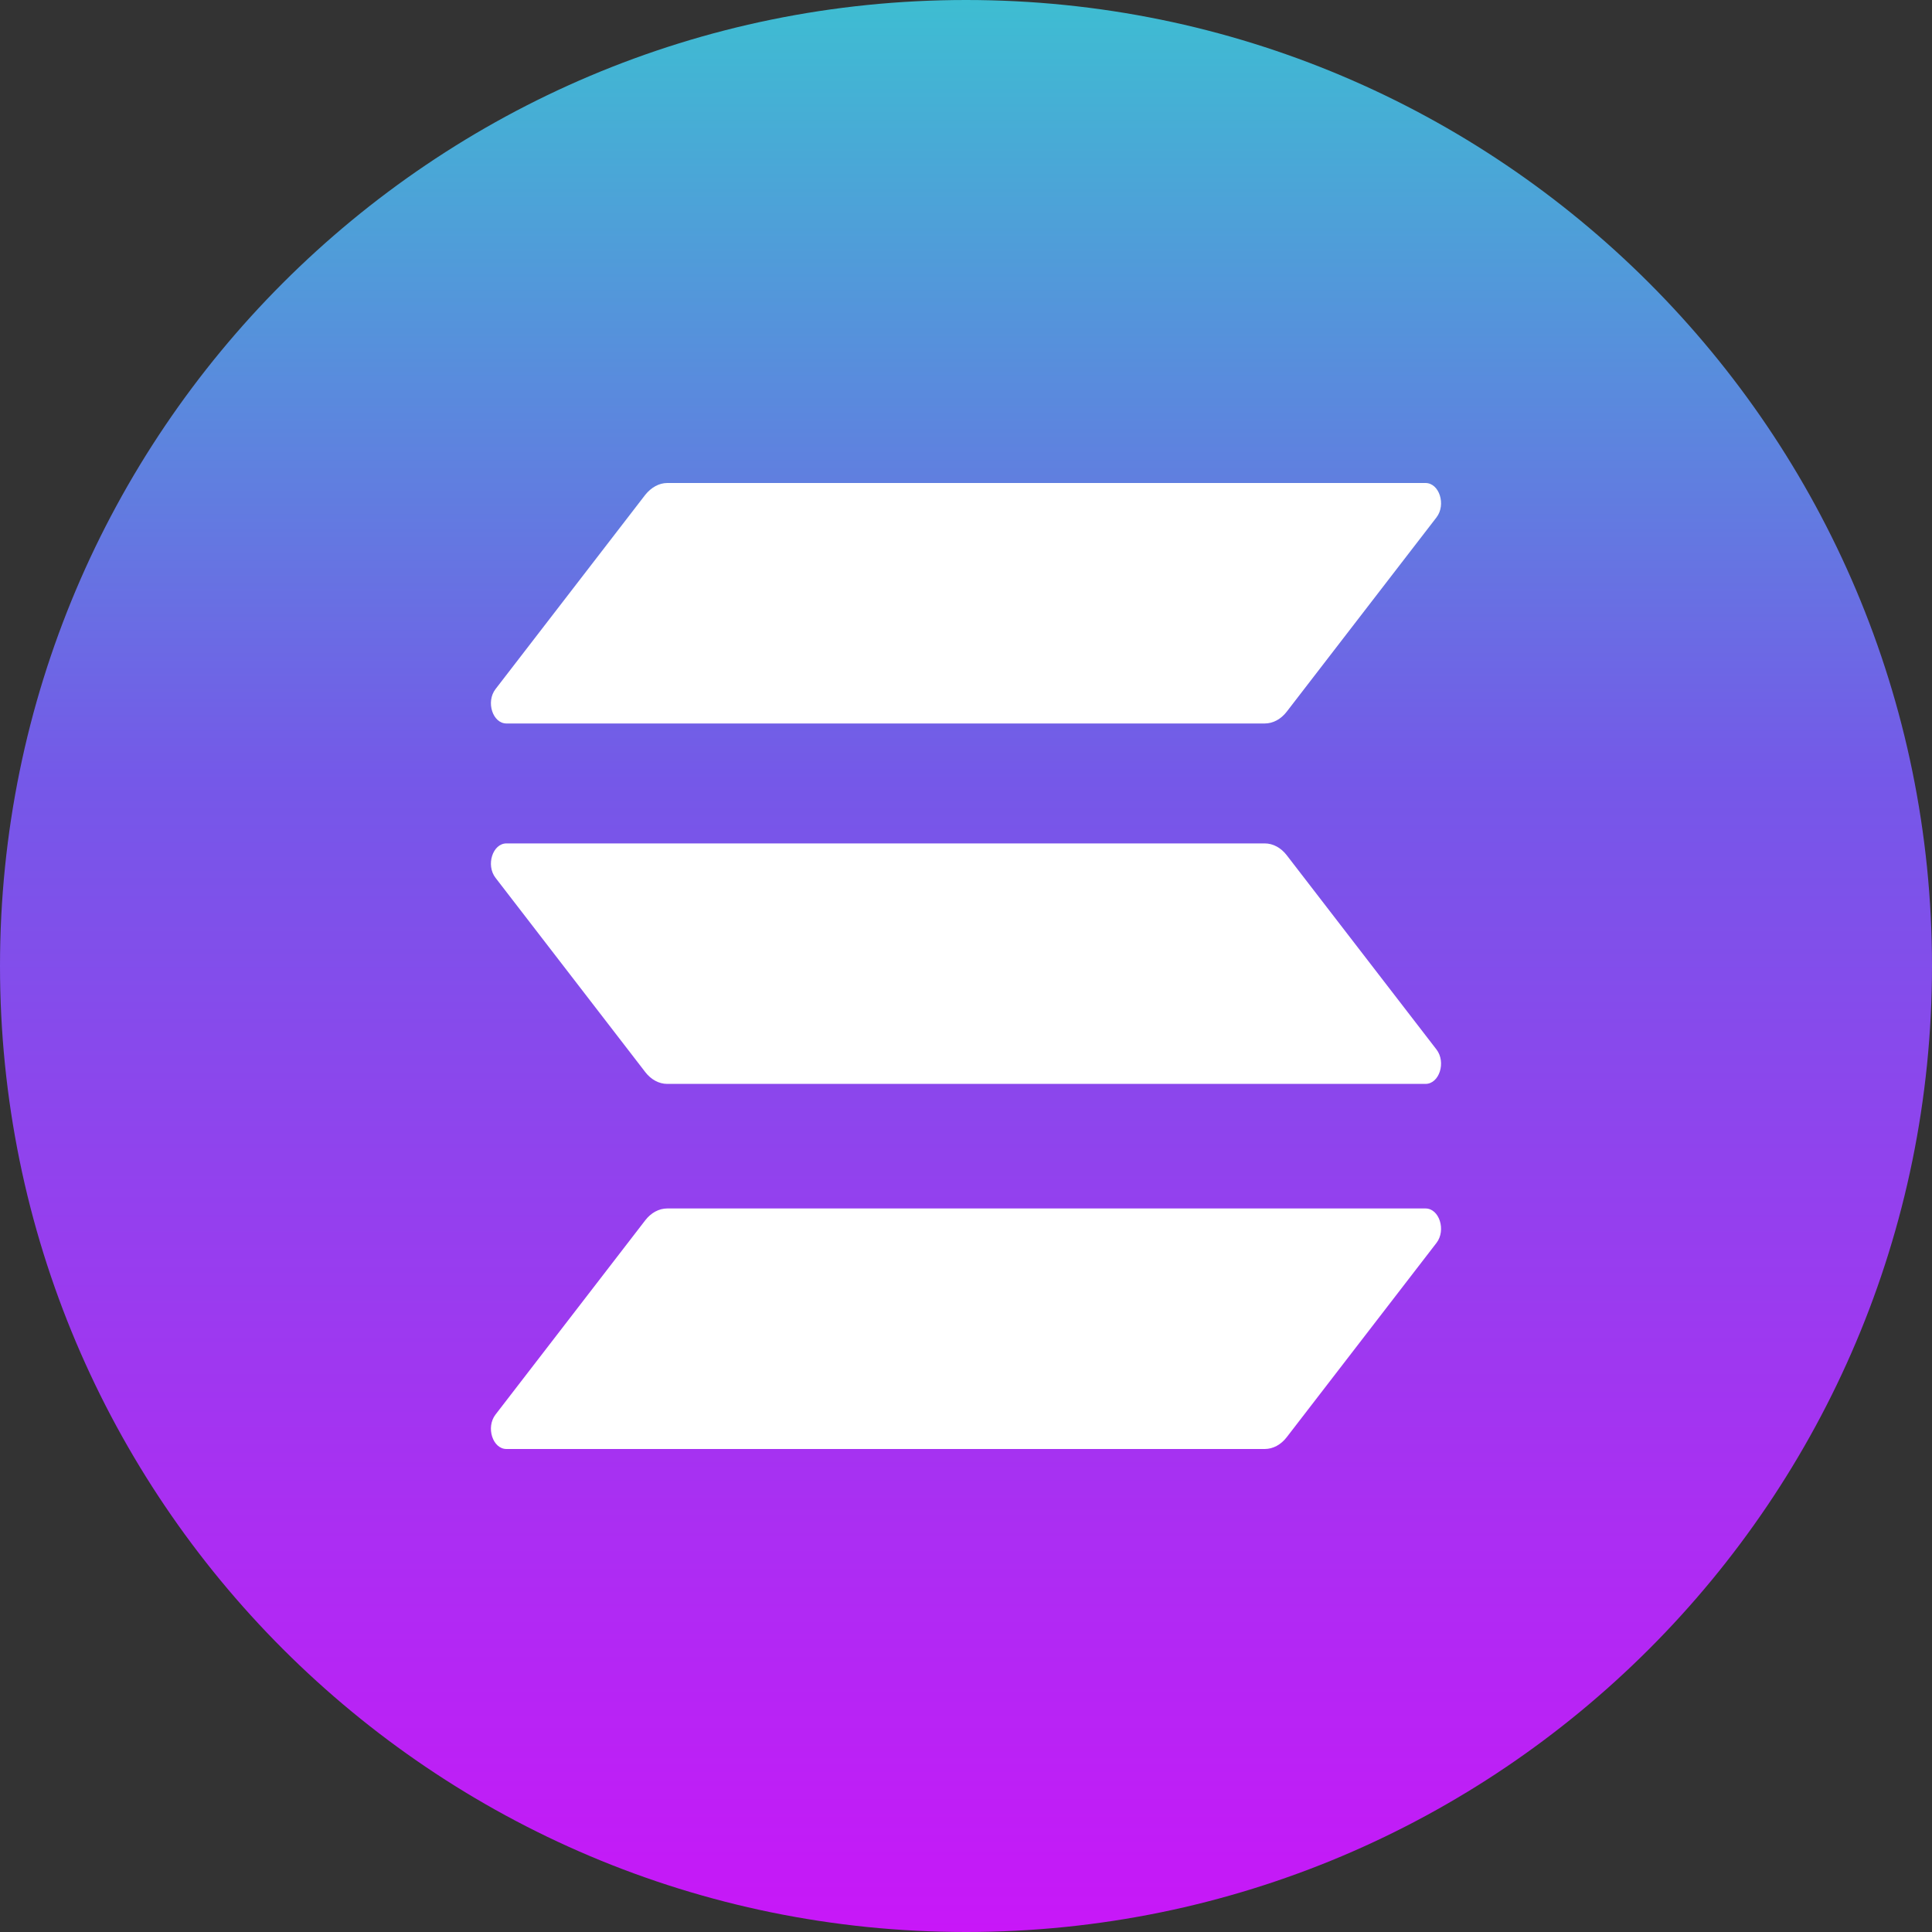 <svg width="40" height="40" viewBox="0 0 40 40" fill="none" xmlns="http://www.w3.org/2000/svg">
<rect x="0" y="0" width="40" height="40" fill="#333333" stroke="none"/>
<path d="M20 40C31.046 40 40 31.046 40 20C40 8.954 31.046 0 20 0C8.954 0 0 8.954 0 20C0 31.046 8.954 40 20 40Z" fill="url(#paint0_linear_323_51768)"/>
<g clip-path="url(#clip0_323_51768)">
<path d="M13.36 25.264C13.479 25.11 13.642 25.02 13.815 25.02H29.513C29.8 25.02 29.943 25.47 29.741 25.733L26.64 29.756C26.521 29.91 26.358 30 26.184 30H10.486C10.2 30 10.056 29.55 10.259 29.287L13.36 25.264Z" fill="white"/>
<path d="M13.36 10.244C13.484 10.09 13.647 10 13.815 10H29.513C29.8 10 29.943 10.449 29.741 10.712L26.64 14.735C26.521 14.889 26.358 14.979 26.184 14.979H10.486C10.2 14.979 10.056 14.53 10.259 14.267L13.36 10.244Z" fill="white"/>
<path d="M26.64 17.706C26.521 17.552 26.358 17.462 26.184 17.462H10.486C10.2 17.462 10.056 17.911 10.259 18.174L13.36 22.197C13.479 22.351 13.642 22.441 13.815 22.441H29.513C29.8 22.441 29.943 21.992 29.741 21.729L26.64 17.706Z" fill="white"/>
</g>
<defs>
<linearGradient id="paint0_linear_323_51768" x1="20" y1="0" x2="20" y2="40" gradientUnits="userSpaceOnUse">
<stop stop-color="#3EBDD2"/>
<stop offset="0.404" stop-color="#7558E8"/>
<stop offset="1" stop-color="#C817F8"/>
</linearGradient>
<clipPath id="clip0_323_51768">
<rect width="20" height="20" fill="white" transform="translate(10 10)"/>
</clipPath>
</defs>
</svg>
